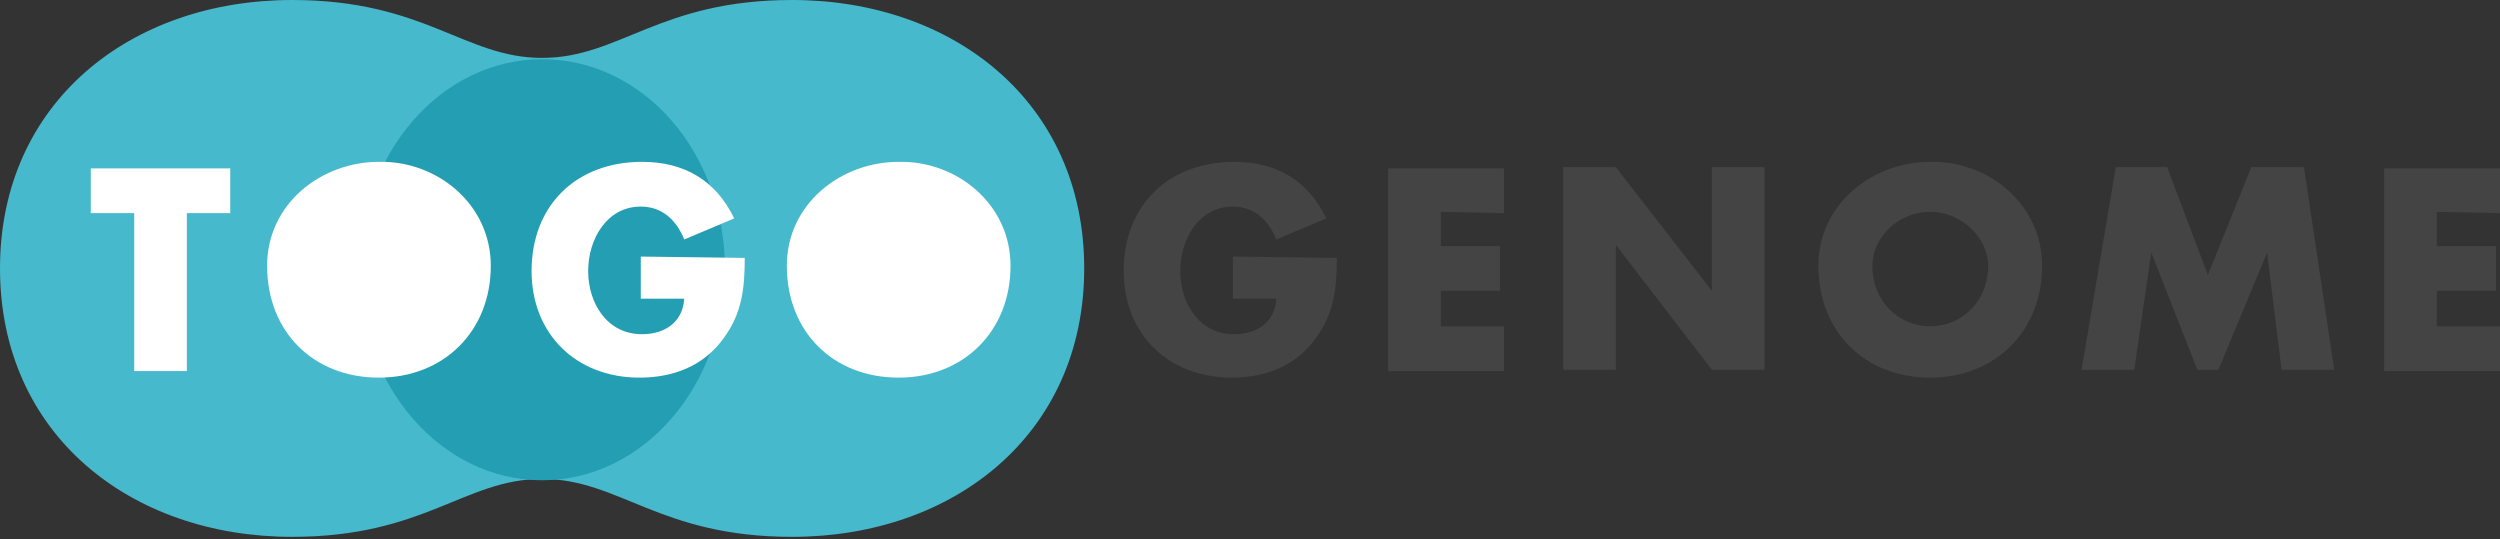 <?xml version="1.0" encoding="utf-8"?>
<!-- Generator: Adobe Illustrator 25.4.1, SVG Export Plug-In . SVG Version: 6.00 Build 0)  -->
<svg version="1.1" id="レイヤー_1" xmlns="http://www.w3.org/2000/svg" xmlns:xlink="http://www.w3.org/1999/xlink" x="0px"
	 y="0px" viewBox="0 0 190 41" style="enable-background:new 0 0 190 41;" xml:space="preserve">
<rect x="0" y="0" width="190" height="41" fill="#333333" stroke="none"/>
<style type="text/css">
	.st0{fill:#46B9CC;}
	.st1{fill:#249EB3;}
	.st2{fill:#FFFFFF;}
	.st3{fill:#444444;}
</style>
<g>
	<g>
		<path class="st0" d="M41.2,36.4c-5.9,0-8.9,4.4-19,4.4C9.9,40.8,0,33,0,20.4S9.9,0,22.2,0c10.1,0,13.1,4.4,19,4.4S50.1,0,60.2,0
			c12.3,0,22.2,7.8,22.2,20.4c0,12.6-9.9,20.4-22.2,20.4C50.1,40.8,47.1,36.4,41.2,36.4z"/>
	</g>
	<path class="st1" d="M55.1,20.5c0,8.8-6.2,16-13.9,16s-13.9-7.2-13.9-16s6.2-16,13.9-16S55.1,11.6,55.1,20.5z"/>
	<g>
		<path class="st2" d="M14.2,28.2h-4v-12H6.9v-3.4h10.6v3.4h-3.3C14.2,16.2,14.2,28.2,14.2,28.2z"/>
		<path class="st2" d="M37.3,20.2c0,5-3.6,8.5-8.5,8.5c-5,0-8.5-3.5-8.5-8.5c0-4.7,4.1-7.9,8.5-7.9C33.2,12.2,37.3,15.5,37.3,20.2z"
			/>
		<path class="st2" d="M56.6,19.6c0,2.3-0.2,4.2-1.6,6.1c-1.5,2.1-3.8,3-6.4,3c-4.8,0-8.2-3.3-8.2-8.1c0-5,3.4-8.3,8.4-8.3
			c3.2,0,5.6,1.4,7,4.3L52,18.2c-0.6-1.5-1.7-2.5-3.3-2.5c-2.6,0-4,2.5-4,4.9s1.4,4.8,4.1,4.8c1.7,0,3.1-0.9,3.2-2.7h-3.3v-3.2
			L56.6,19.6L56.6,19.6z"/>
		<path class="st2" d="M76.8,20.2c0,5-3.6,8.5-8.5,8.5c-5,0-8.5-3.5-8.5-8.5c0-4.7,4.1-7.9,8.5-7.9C72.7,12.2,76.8,15.5,76.8,20.2z"
			/>
	</g>
	<g>
		<path class="st3" d="M101.6,19.6c0,2.3-0.2,4.2-1.6,6.1c-1.5,2.1-3.8,3-6.4,3c-4.8,0-8.2-3.3-8.2-8.1c0-5,3.4-8.3,8.4-8.3
			c3.2,0,5.6,1.4,7,4.3L97,18.2c-0.6-1.5-1.7-2.5-3.3-2.5c-2.6,0-4,2.5-4,4.9s1.4,4.8,4.1,4.8c1.7,0,3.1-0.9,3.2-2.7h-3.3v-3.2
			L101.6,19.6L101.6,19.6z"/>
		<path class="st3" d="M109.5,16.1v2.6h4.5v3.4h-4.5v2.7h4.8v3.4h-8.8V12.8h8.8v3.4L109.5,16.1L109.5,16.1z"/>
		<path class="st3" d="M118.8,12.7h4l7.3,9.4l0,0v-9.4h4v15.4h-4l-7.3-9.5l0,0v9.5h-4V12.7z"/>
		<path class="st3" d="M155.2,20.2c0,5-3.6,8.5-8.5,8.5c-5,0-8.5-3.5-8.5-8.5c0-4.7,4.1-7.9,8.5-7.9
			C151.1,12.2,155.2,15.5,155.2,20.2z M142.3,20.2c0,2.7,2,4.6,4.4,4.6s4.4-1.9,4.4-4.6c0-2.1-2-4.1-4.4-4.1
			C144.2,16.1,142.3,18.1,142.3,20.2z"/>
		<path class="st3" d="M160.8,12.7h3.9l3.1,8.2l3.3-8.2h4l2.3,15.4h-4l-1.1-8.9l0,0l-3.7,8.9H167l-3.5-8.9l0,0l-1.3,8.9h-4
			L160.8,12.7z"/>
		<path class="st3" d="M185.2,16.1v2.6h4.5v3.4h-4.5v2.7h4.8v3.4h-8.8V12.8h8.8v3.4L185.2,16.1L185.2,16.1z"/>
	</g>
</g>
</svg>
